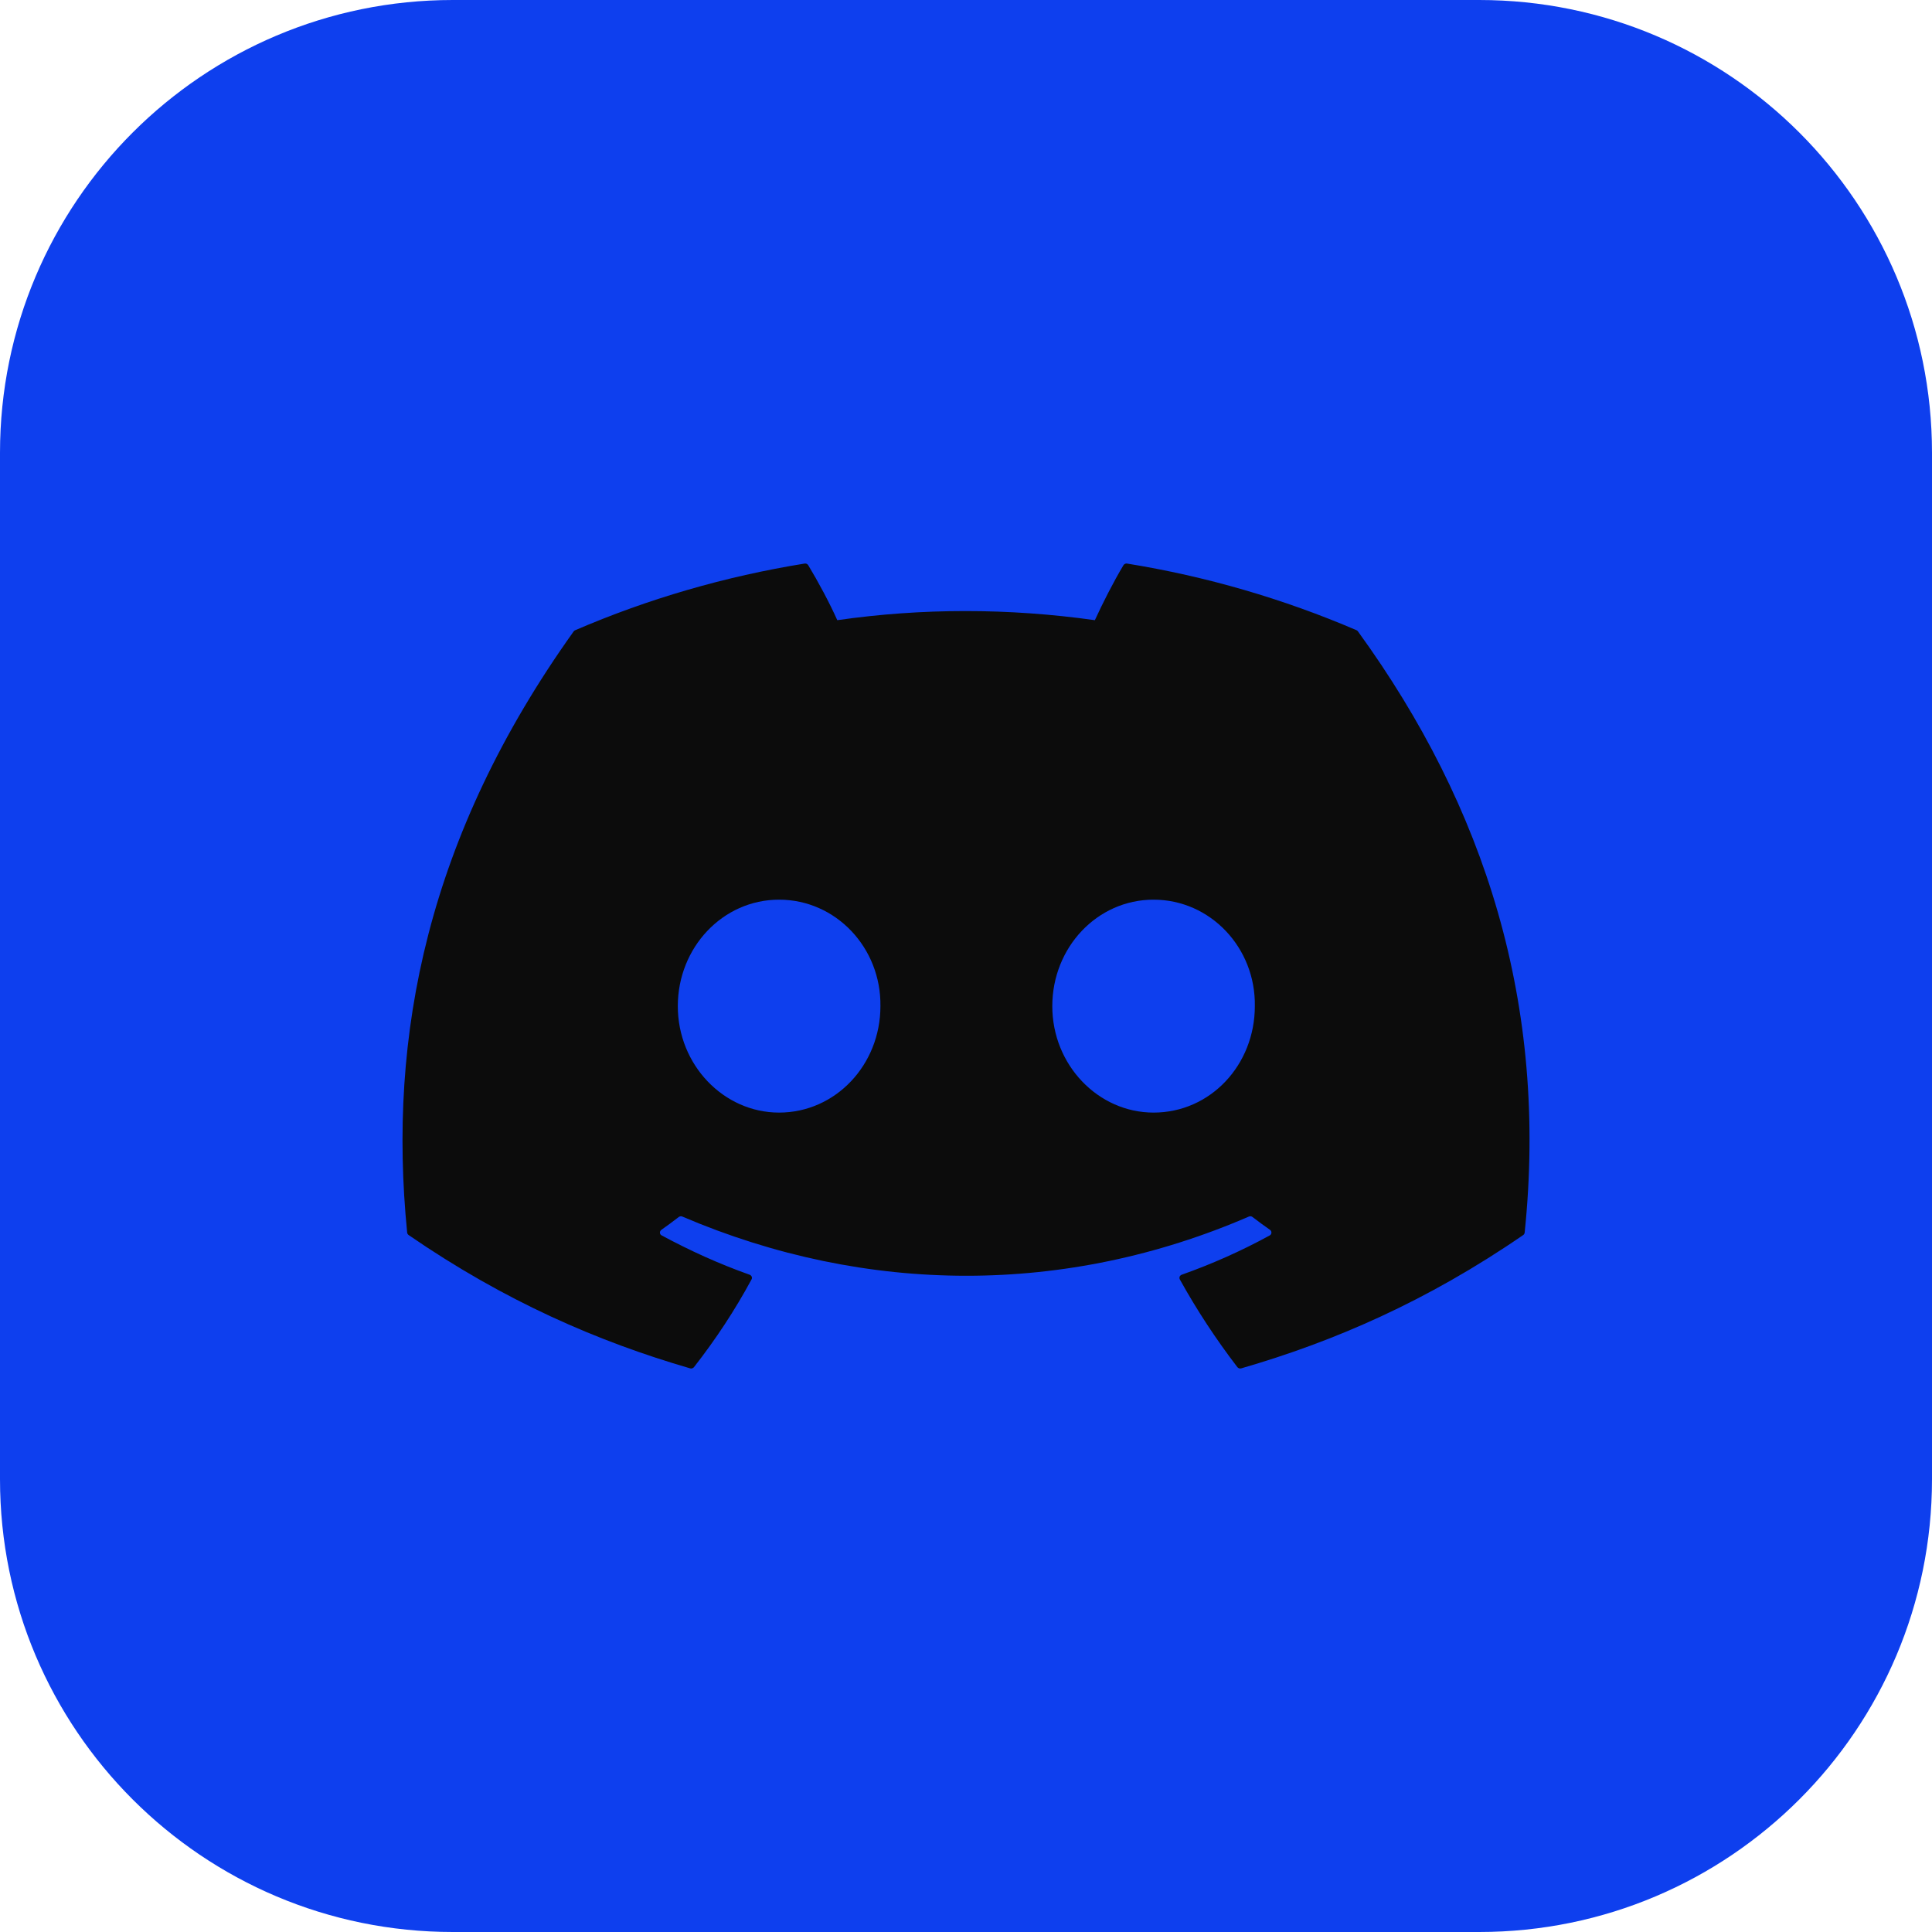 <svg width="24" height="24" viewBox="0 0 24 24" fill="none" xmlns="http://www.w3.org/2000/svg">
<path d="M18.375 0H5.625C2.518 0 0 2.518 0 5.625V18.375C0 21.482 2.518 24 5.625 24H18.375C21.482 24 24 21.482 24 18.375V5.625C24 2.518 21.482 0 18.375 0Z" fill="#0E3FEE"/>
<mask id="mask0_54_546" style="mask-type:luminance" maskUnits="userSpaceOnUse" x="2" y="4" width="20" height="16">
<path d="M2.625 4.781H21.375V19.306H2.625V4.781Z" fill="white"/>
</mask>
<g mask="url(#mask0_54_546)">
<path d="M16.852 7.829C15.944 7.439 14.986 7.16 14.002 7.001C13.993 6.999 13.984 7 13.976 7.004C13.967 7.008 13.96 7.014 13.956 7.021C13.833 7.226 13.697 7.494 13.601 7.704C12.525 7.553 11.455 7.553 10.401 7.704C10.305 7.489 10.164 7.226 10.04 7.021C10.036 7.014 10.029 7.008 10.021 7.004C10.013 7.001 10.003 6.999 9.994 7.001C9.01 7.16 8.052 7.438 7.145 7.829C7.137 7.832 7.131 7.837 7.126 7.844C5.311 10.385 4.814 12.864 5.058 15.312C5.059 15.318 5.06 15.323 5.064 15.329C5.067 15.334 5.071 15.338 5.076 15.342C6.273 16.166 7.433 16.667 8.572 16.998C8.581 17.001 8.59 17.001 8.599 16.998C8.608 16.995 8.615 16.99 8.621 16.983C8.89 16.639 9.13 16.275 9.336 15.893C9.339 15.888 9.341 15.882 9.341 15.876C9.341 15.87 9.34 15.864 9.338 15.859C9.336 15.854 9.332 15.849 9.328 15.845C9.323 15.84 9.318 15.837 9.312 15.835C8.931 15.7 8.569 15.535 8.22 15.347C8.213 15.344 8.208 15.339 8.204 15.333C8.2 15.327 8.198 15.32 8.198 15.314C8.197 15.307 8.199 15.3 8.202 15.294C8.205 15.287 8.21 15.282 8.215 15.278C8.289 15.226 8.361 15.173 8.432 15.118C8.438 15.114 8.446 15.11 8.454 15.109C8.462 15.108 8.47 15.11 8.477 15.113C10.769 16.093 13.249 16.093 15.513 15.113C15.521 15.109 15.529 15.108 15.537 15.109C15.545 15.11 15.553 15.113 15.559 15.118C15.63 15.173 15.703 15.226 15.777 15.278C15.783 15.282 15.787 15.287 15.79 15.293C15.793 15.3 15.795 15.307 15.794 15.313C15.794 15.32 15.792 15.327 15.788 15.333C15.784 15.339 15.779 15.344 15.773 15.347C15.424 15.538 15.058 15.701 14.68 15.835C14.674 15.837 14.669 15.84 14.665 15.844C14.66 15.848 14.657 15.853 14.654 15.859C14.652 15.864 14.651 15.87 14.652 15.876C14.652 15.882 14.653 15.888 14.656 15.893C14.866 16.272 15.105 16.636 15.371 16.983C15.376 16.99 15.384 16.995 15.393 16.998C15.402 17.001 15.411 17.001 15.42 16.998C16.564 16.667 17.724 16.166 18.922 15.342C18.927 15.339 18.931 15.334 18.934 15.329C18.937 15.324 18.939 15.318 18.94 15.312C19.232 12.482 18.451 10.024 16.87 7.845C16.866 7.838 16.859 7.832 16.852 7.829ZM9.678 13.821C8.989 13.821 8.42 13.228 8.42 12.499C8.42 11.77 8.978 11.176 9.678 11.176C10.385 11.176 10.947 11.775 10.937 12.499C10.937 13.228 10.379 13.821 9.678 13.821ZM14.33 13.821C13.64 13.821 13.072 13.228 13.072 12.499C13.072 11.77 13.629 11.176 14.33 11.176C15.037 11.176 15.6 11.775 15.588 12.499C15.588 13.228 15.037 13.821 14.33 13.821Z" fill="#0C0C0C"/>
</g>
</svg>
